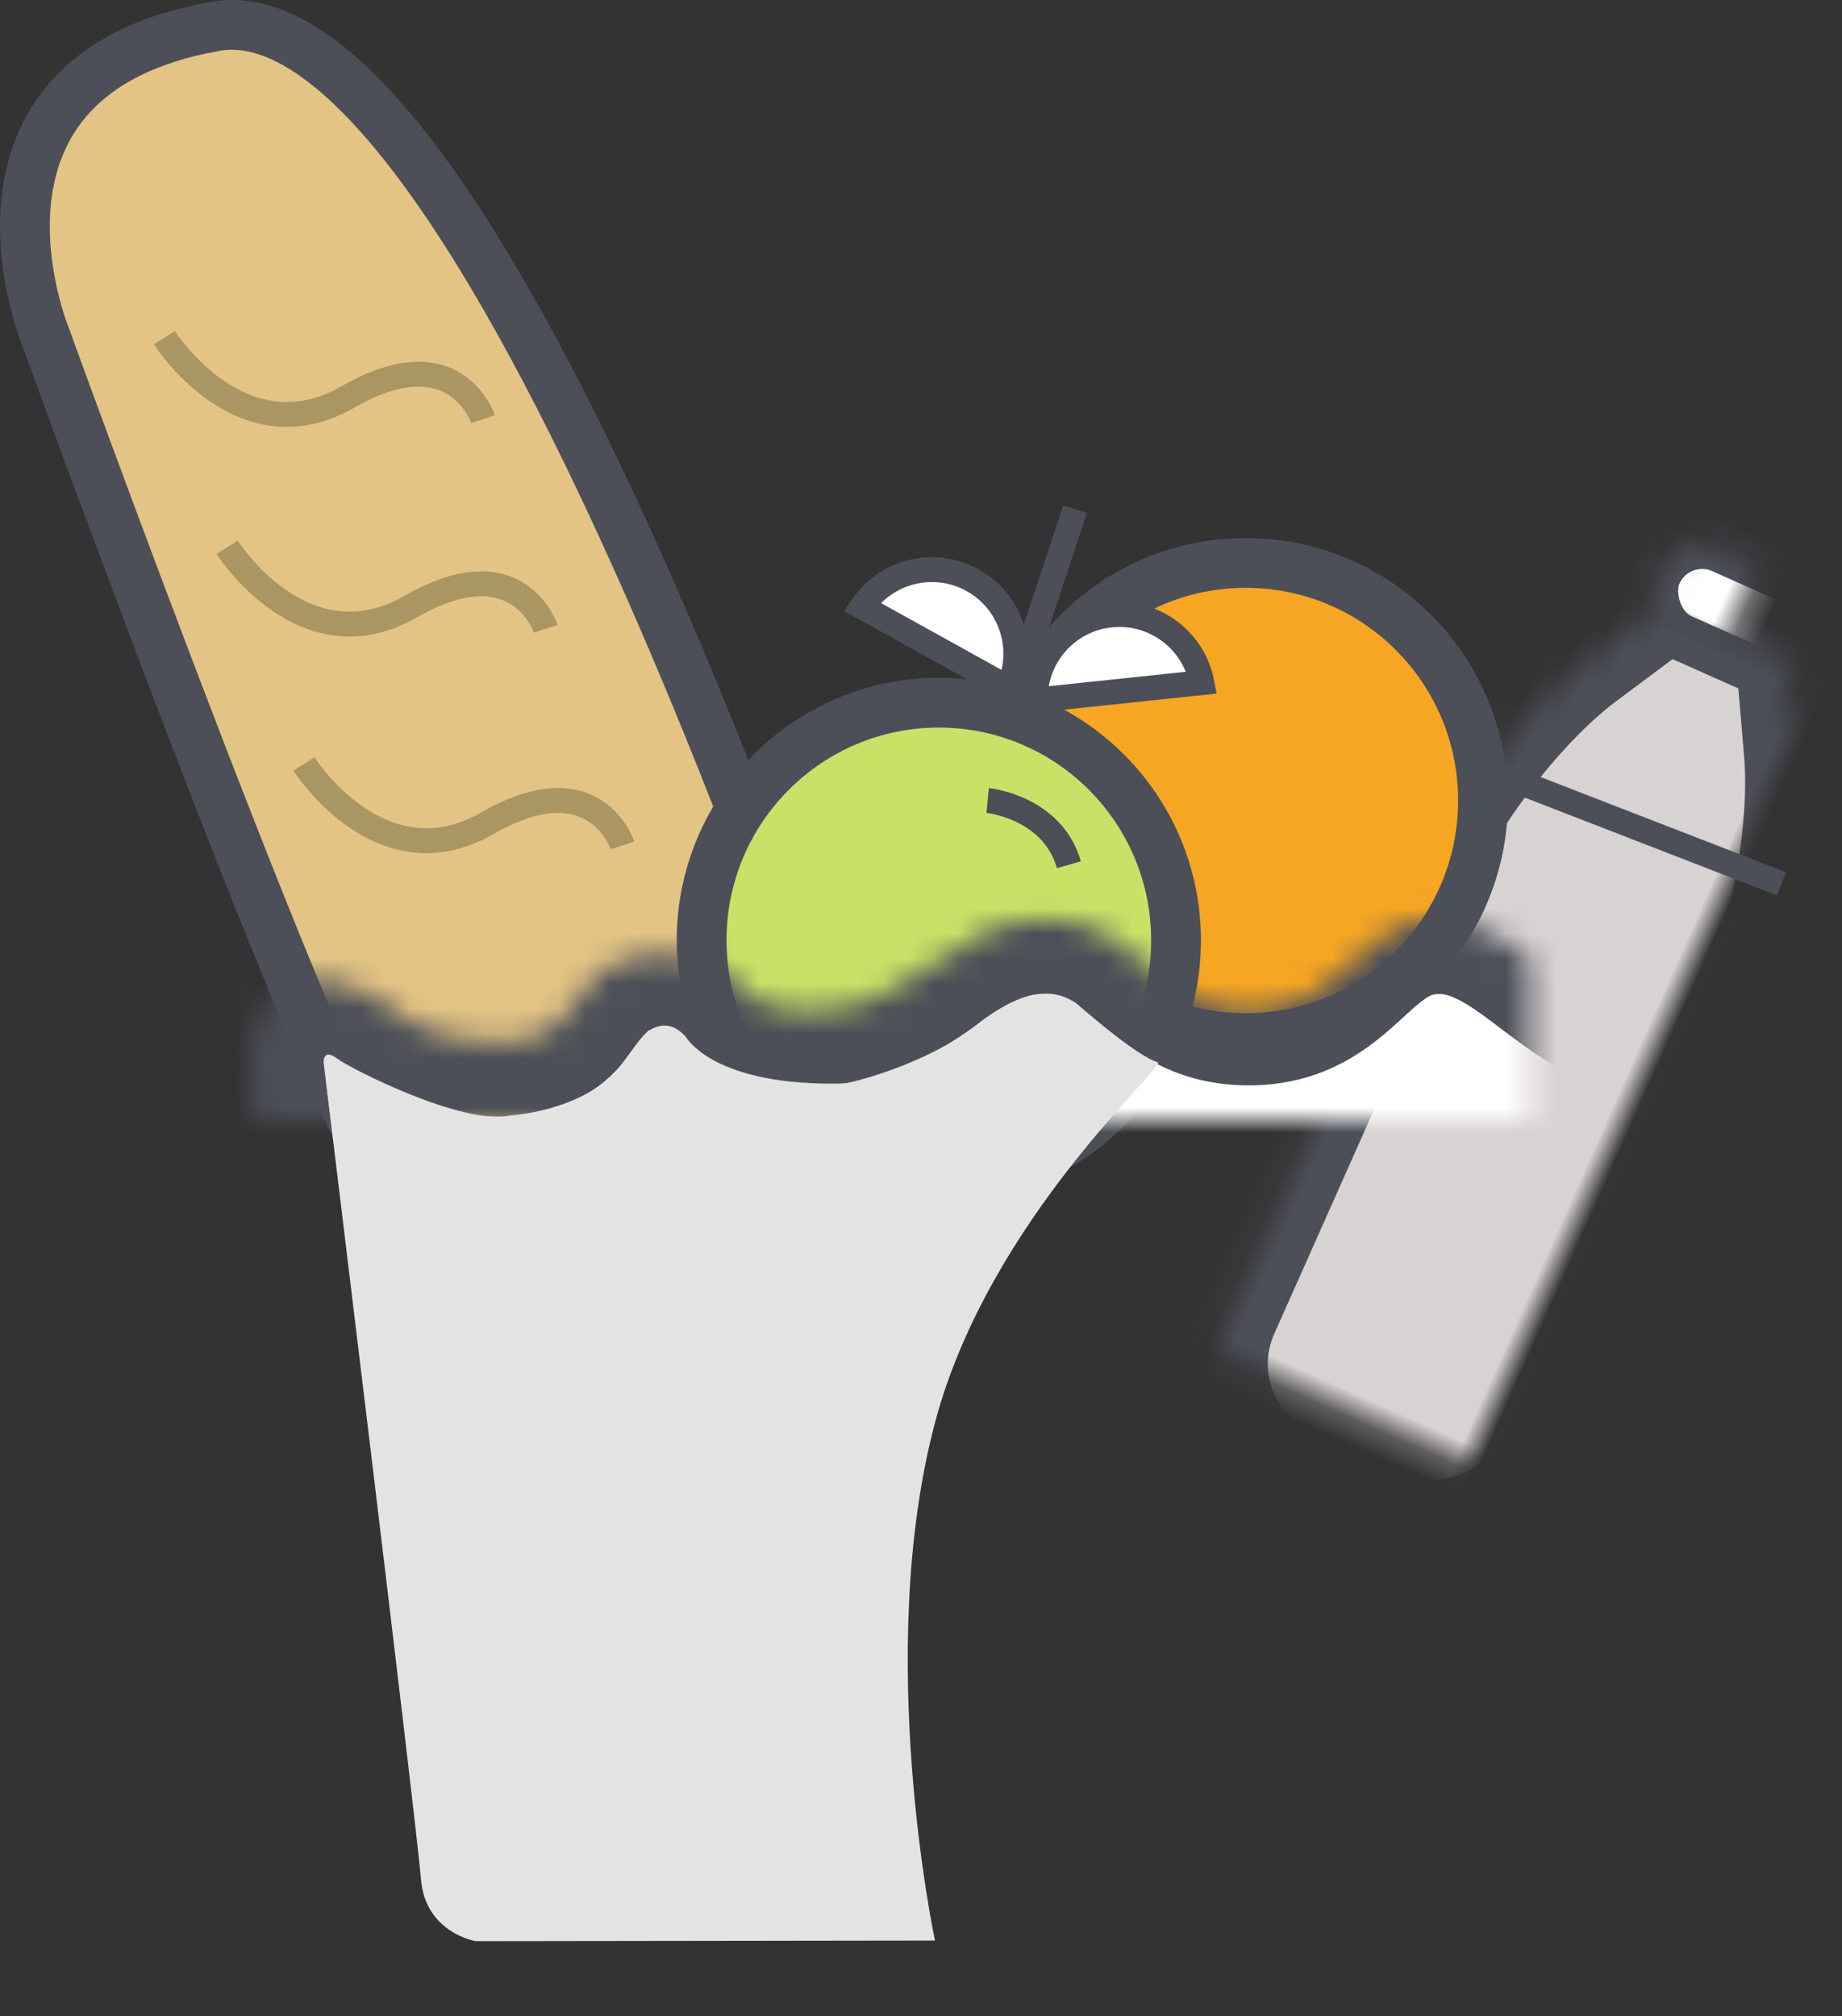 <?xml version="1.0" encoding="UTF-8" standalone="no"?>
<svg width="74px" height="81px" viewBox="0 0 74 81" version="1.1" xmlns="http://www.w3.org/2000/svg" xmlns:xlink="http://www.w3.org/1999/xlink">
    <rect x="0" y="0" width="74" height="81" fill="#333333" stroke="none"/>
    <!-- Generator: Sketch 39.1 (31720) - http://www.bohemiancoding.com/sketch -->
    <title>grocery</title>
    <desc>Created with Sketch.</desc>
    <defs>
        <path d="M2.803,16.276 C2.803,13.516 3.896,9.327 5.247,6.915 L7.225,3.383 L12.473,3.383 L14.404,6.892 C15.736,9.315 16.817,13.512 16.817,16.276 L16.817,36.648 C16.817,39.408 14.581,41.646 11.817,41.646 L7.803,41.646 C5.041,41.646 2.803,39.413 2.803,36.648 L2.803,16.276 Z" id="path-1"></path>
        <mask id="mask-2" maskContentUnits="userSpaceOnUse" maskUnits="objectBoundingBox" x="0" y="0" width="14.014" height="38.262" fill="white">
            <use xlink:href="#path-1"></use>
        </mask>
        <rect id="path-3" x="3.629" y="0.665" width="7.287" height="3.993" rx="1.996"></rect>
        <mask id="mask-4" maskContentUnits="userSpaceOnUse" maskUnits="objectBoundingBox" x="0" y="0" width="7.287" height="3.993" fill="white">
            <use xlink:href="#path-3"></use>
        </mask>
        <path d="M12.986,74.623 L9.145,42.977 C8.612,38.592 11.14,37.041 14.807,39.525 L14.882,39.576 C14.882,39.576 15.987,40.866 19.109,40.866 C22.867,40.866 21.58,37.341 25.578,37.341 C29.576,37.341 27.491,39.601 31.681,39.601 C35.872,39.601 37.125,35.93 40.985,35.93 C44.846,35.93 45.221,39.601 49.163,39.601 C53.105,39.601 53.509,35.93 56.813,35.93 C60.117,35.93 62.083,39.912 65.37,39.912 L65.37,39.912 C68.149,37.22 69.97,38.597 69.438,42.973 L65.621,74.367 C65.621,74.367 65.621,79.95 59.759,79.95 L19.109,79.95 C12.986,79.95 12.986,74.623 12.986,74.623 Z" id="path-5"></path>
        <mask id="mask-6" maskContentUnits="userSpaceOnUse" maskUnits="objectBoundingBox" x="0" y="0" width="60.456" height="44.02" fill="white">
            <use xlink:href="#path-5"></use>
        </mask>
    </defs>
    <g id="Page-1" stroke="none" stroke-width="1" fill="none" fill-rule="evenodd">
        <g id="A4-Copy" transform="translate(-8, -34)">
            <g id="grocery" transform="translate(9, 35)">
                <g id="Group-19">
                    <g id="Group-99-Copy">
                        <g id="Group-93">
                            <g id="Group-92">
                                <g id="Group-73-Copy">
                                    <g id="Group-60" transform="translate(61.214, 40.944) rotate(32) translate(-61.214, -40.944) translate(51.214, 19.444)" stroke="#4C4F58">
                                        <use id="Rectangle-41" mask="url(#mask-2)" stroke-width="4" fill="#D8D3D3" transform="translate(9.81, 22.515) rotate(-8) translate(-9.81, -22.515) " xlink:href="#path-1"></use>
                                        <path d="M2.475,12.554 L14.125,11.983" id="Line" stroke-linecap="square" transform="translate(8.3, 12.269) rotate(-8) translate(-8.3, -12.269) "></path>
                                        <use id="Rectangle-42" mask="url(#mask-4)" stroke-width="2" fill="#FFFFFF" transform="translate(7.273, 2.662) rotate(-8) translate(-7.273, -2.662) " xlink:href="#path-3"></use>
                                    </g>
                                    <ellipse id="Oval-27" fill="#FFFFFF" transform="translate(24.104, 40.702) scale(-1, 1) translate(-24.104, -40.702) " cx="24.104" cy="40.702" rx="0.28" ry="0.281"></ellipse>
                                    <path d="M1.49213975e-13,46.742 C1.49213975e-13,46.742 15.418,-1.905 26.566,0.058 C37.714,2.021 33.387,12.523 33.387,12.523 C33.387,12.523 21.491,45.373 19.299,47.047 C17.107,48.721 1.49213975e-13,46.742 1.49213975e-13,46.742 Z" id="Path-648" stroke="#4C4F58" stroke-width="2" fill="#E3C484" transform="translate(17.107, 23.86) scale(-1, 1) translate(-17.107, -23.86) "></path>
                                    <path d="M8.885,26.059 C8.885,26.059 8.951,22.507 13.804,23.619 C18.658,24.731 20.168,19.186 20.168,19.186" id="Path-651-Copy" stroke="#AA9663" transform="translate(14.526, 22.622) scale(-1, 1) rotate(17) translate(-14.526, -22.622) "></path>
                                    <path d="M11.968,34.761 C11.968,34.761 12.034,31.209 16.887,32.321 C21.741,33.433 23.251,27.888 23.251,27.888" id="Path-651-Copy-3" stroke="#AA9663" transform="translate(17.609, 31.324) scale(-1, 1) rotate(17) translate(-17.609, -31.324) "></path>
                                    <path d="M6.362,17.638 C6.362,17.638 6.428,14.086 11.282,15.198 C16.135,16.31 17.646,10.765 17.646,10.765" id="Path-651-Copy-2" stroke="#AA9663" transform="translate(12.004, 14.201) scale(-1, 1) rotate(17) translate(-12.004, -14.201) "></path>
                                    <path d="M49.048,40.702 C54.311,40.702 58.578,36.429 58.578,31.158 C58.578,25.887 54.311,21.614 49.048,21.614 C43.785,21.614 39.519,25.887 39.519,31.158 C39.519,36.429 43.785,40.702 49.048,40.702 Z" id="Oval-86-Copy" stroke="#4C4F58" stroke-width="2" fill="#F6A623"></path>
                                    <path d="M36.716,46.316 C41.979,46.316 46.246,42.043 46.246,36.772 C46.246,31.501 41.979,27.228 36.716,27.228 C31.453,27.228 27.187,31.501 27.187,36.772 C27.187,42.043 31.453,46.316 36.716,46.316 Z" id="Oval-86" stroke="#4C4F58" stroke-width="2" fill="#C9E167"></path>
                                    <path d="M39.519,27.515 L42.033,19.93" id="Line" stroke="#4C4F58" stroke-linecap="square"></path>
                                    <use id="Rectangle-225" stroke="#4C4F58" mask="url(#mask-6)" stroke-width="6" fill="#FFFFFF" xlink:href="#path-5"></use>
                                    <path d="M47.14,26.783 C46.991,25.053 45.542,23.696 43.776,23.696 C42.01,23.696 40.56,25.053 40.412,26.783 L47.14,26.783 Z" id="Combined-Shape-Copy-12" stroke="#4C4F58" fill="#FFFFFF" transform="translate(43.776, 25.239) rotate(-6) translate(-43.776, -25.239) "></path>
                                    <path d="M40.686,25.2 C40.537,23.47 39.088,22.112 37.322,22.112 C35.556,22.112 34.106,23.47 33.958,25.2 L40.686,25.2 Z" id="Combined-Shape-Copy-13" stroke="#4C4F58" fill="#FFFFFF" transform="translate(37.322, 23.656) scale(-1, 1) rotate(-29) translate(-37.322, -23.656) "></path>
                                    <path d="M38.678,31.158 C38.678,31.158 41.273,31.408 41.942,33.737" id="Path-639" stroke="#4C4F58"></path>
                                </g>
                            </g>
                        </g>
                        <path d="M11.999,41.671 C11.999,41.671 11.979,41.1 12.537,41.519 C13.095,41.939 17.623,44.237 19.503,43.809 C19.503,43.809 22.109,43.667 23.625,42.15 C24.156,41.618 24.691,40.63 25.11,40.378 C25.888,39.911 26.385,40.48 26.548,40.647 C26.548,40.647 27.651,42.682 32.985,42.522 C32.985,42.522 36.081,41.865 38.221,40.177 C40.361,38.489 41.525,38.836 42.219,39.288 C42.219,39.288 44.632,41.424 45.508,41.671 C45.919,41.787 38.744,47.92 36.562,56.15 C34.098,65.444 36.562,76.956 36.562,76.956 L18.116,76.981 C18.116,76.981 16.079,76.651 15.91,74.474 C15.74,72.297 11.999,41.671 11.999,41.671 Z" id="Path-747" fill="#E4E3E3"></path>
                    </g>
                </g>
            </g>
        </g>
    </g>
</svg>